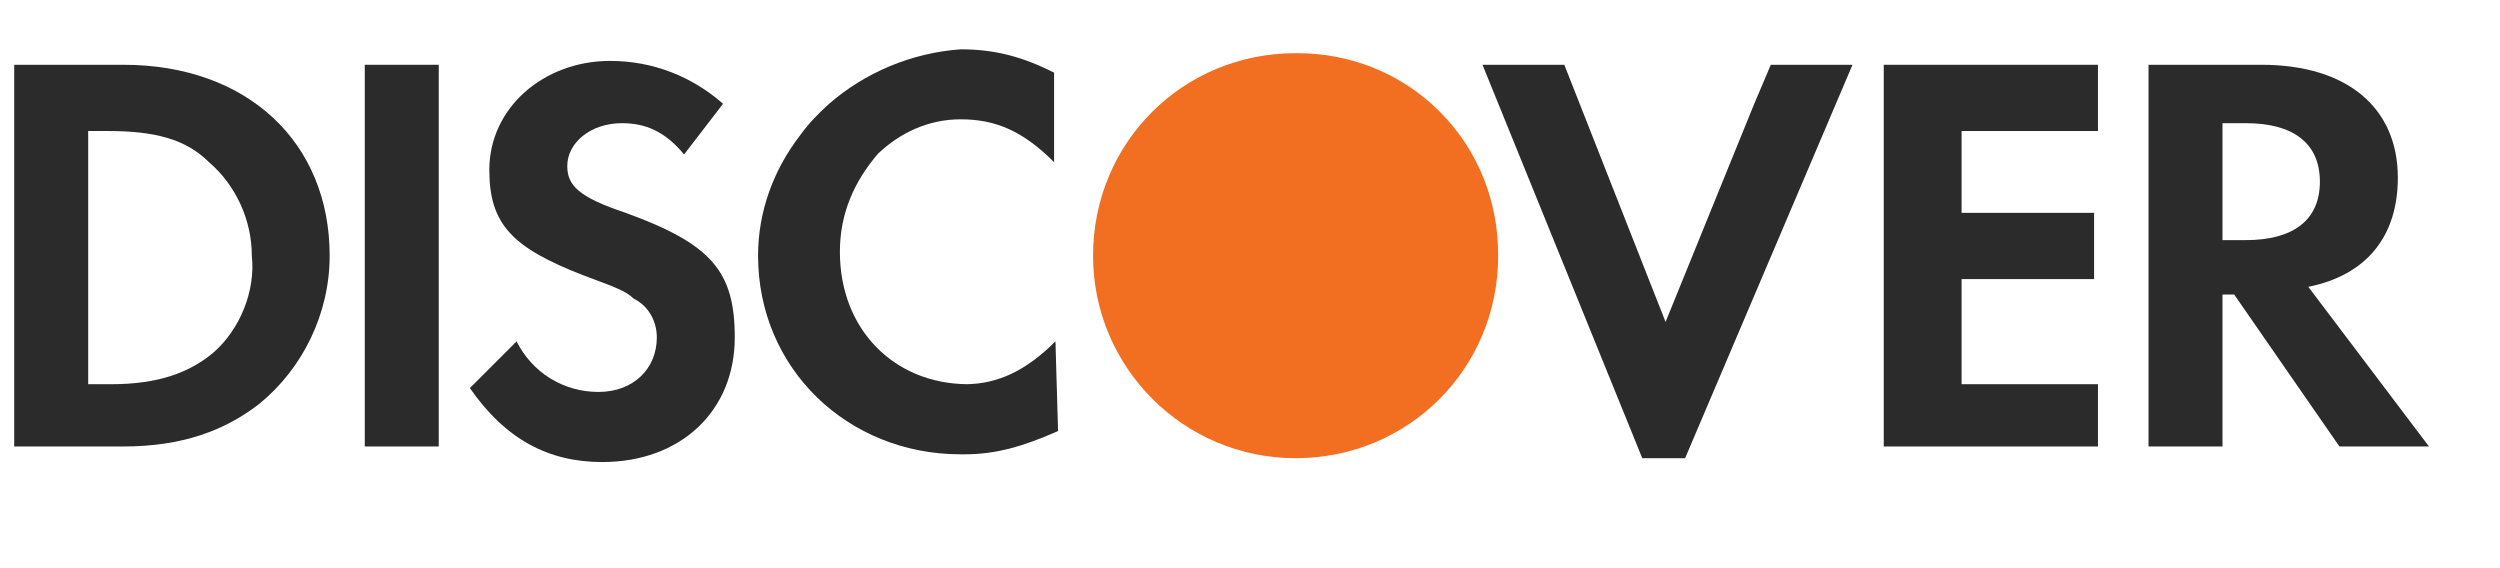<svg width="22" height="5" viewBox="0 0 22 5" fill="none" xmlns="http://www.w3.org/2000/svg">
<g id="Group 7">
<path id="Vector" d="M13.183 2.24C13.185 1.784 13.014 1.326 12.669 0.982C12.324 0.636 11.865 0.465 11.408 0.468C11.406 0.468 11.403 0.468 11.401 0.468C10.407 0.468 9.619 1.256 9.619 2.25C9.619 3.234 10.417 4.032 11.401 4.032C12.395 4.032 13.184 3.244 13.184 2.25C13.184 2.247 13.183 2.244 13.183 2.24Z" fill="#F26E21"/>
<g id="Group">
<path id="Vector_2" d="M9.288 3.004C9.021 3.271 8.775 3.375 8.511 3.381C7.865 3.375 7.391 2.897 7.391 2.216C7.391 1.873 7.521 1.592 7.727 1.352C7.92 1.169 8.168 1.05 8.454 1.05C8.762 1.05 9.002 1.153 9.276 1.427V0.639C9.002 0.502 8.762 0.434 8.454 0.434C8.018 0.465 7.607 0.641 7.292 0.917C7.201 0.999 7.114 1.089 7.04 1.192C6.81 1.491 6.671 1.856 6.671 2.25C6.671 3.244 7.46 3.998 8.454 3.998C8.458 3.998 8.463 3.998 8.468 3.998C8.475 3.998 8.481 3.998 8.488 3.998C8.762 3.998 9.002 3.93 9.311 3.793L9.288 3.004C9.276 3.016 9.299 3.026 9.288 3.037V3.004Z" fill="#2B2B2B"/>
<path id="Vector_3" d="M15.433 0.924L14.657 2.833L13.766 0.57H13.046L14.452 4.032H14.829L16.302 0.57H15.583L15.433 0.924Z" fill="#2B2B2B"/>
<path id="Vector_4" d="M16.577 2.078V3.929H18.428H18.462V3.381H17.879H17.262V2.764V2.456H18.428V1.873H17.262V1.153H18.462V0.57H16.577V2.078Z" fill="#2B2B2B"/>
<path id="Vector_5" d="M1.085 0.57H0.125V3.929H1.085C1.599 3.929 1.976 3.792 2.284 3.552C2.661 3.244 2.901 2.764 2.901 2.25C2.901 1.256 2.181 0.57 1.085 0.57ZM1.873 3.107C1.667 3.278 1.393 3.381 0.982 3.381H0.776V1.153H0.948C1.359 1.153 1.633 1.222 1.839 1.427C2.079 1.633 2.216 1.941 2.216 2.25C2.25 2.558 2.113 2.901 1.873 3.107Z" fill="#2B2B2B"/>
<path id="Vector_6" d="M3.861 0.57H3.21V3.929H3.861V0.57Z" fill="#2B2B2B"/>
<path id="Vector_7" d="M5.506 1.873C5.095 1.736 4.992 1.633 4.992 1.461C4.992 1.256 5.198 1.084 5.472 1.084C5.677 1.084 5.849 1.153 6.02 1.359L6.363 0.913C6.089 0.673 5.746 0.536 5.369 0.536C4.786 0.536 4.306 0.947 4.306 1.496C4.306 1.976 4.512 2.181 5.129 2.421C5.403 2.524 5.506 2.558 5.575 2.627C5.712 2.695 5.78 2.832 5.78 2.969C5.78 3.244 5.575 3.449 5.266 3.449C4.957 3.449 4.683 3.278 4.546 3.004L4.135 3.415C4.444 3.861 4.821 4.066 5.3 4.066C5.986 4.066 6.466 3.621 6.466 2.969C6.466 2.387 6.26 2.147 5.506 1.873Z" fill="#2B2B2B"/>
<path id="Vector_8" d="M20.313 2.524C20.827 2.421 21.101 2.078 21.101 1.564C21.101 0.948 20.655 0.57 19.901 0.57H18.907V3.929H19.558V2.592H19.661L20.587 3.929H21.375L20.313 2.524ZM19.764 2.113H19.558V1.084H19.764C20.175 1.084 20.415 1.256 20.415 1.599C20.415 1.941 20.175 2.113 19.764 2.113Z" fill="#2B2B2B"/>
</g>
</g>
</svg>
